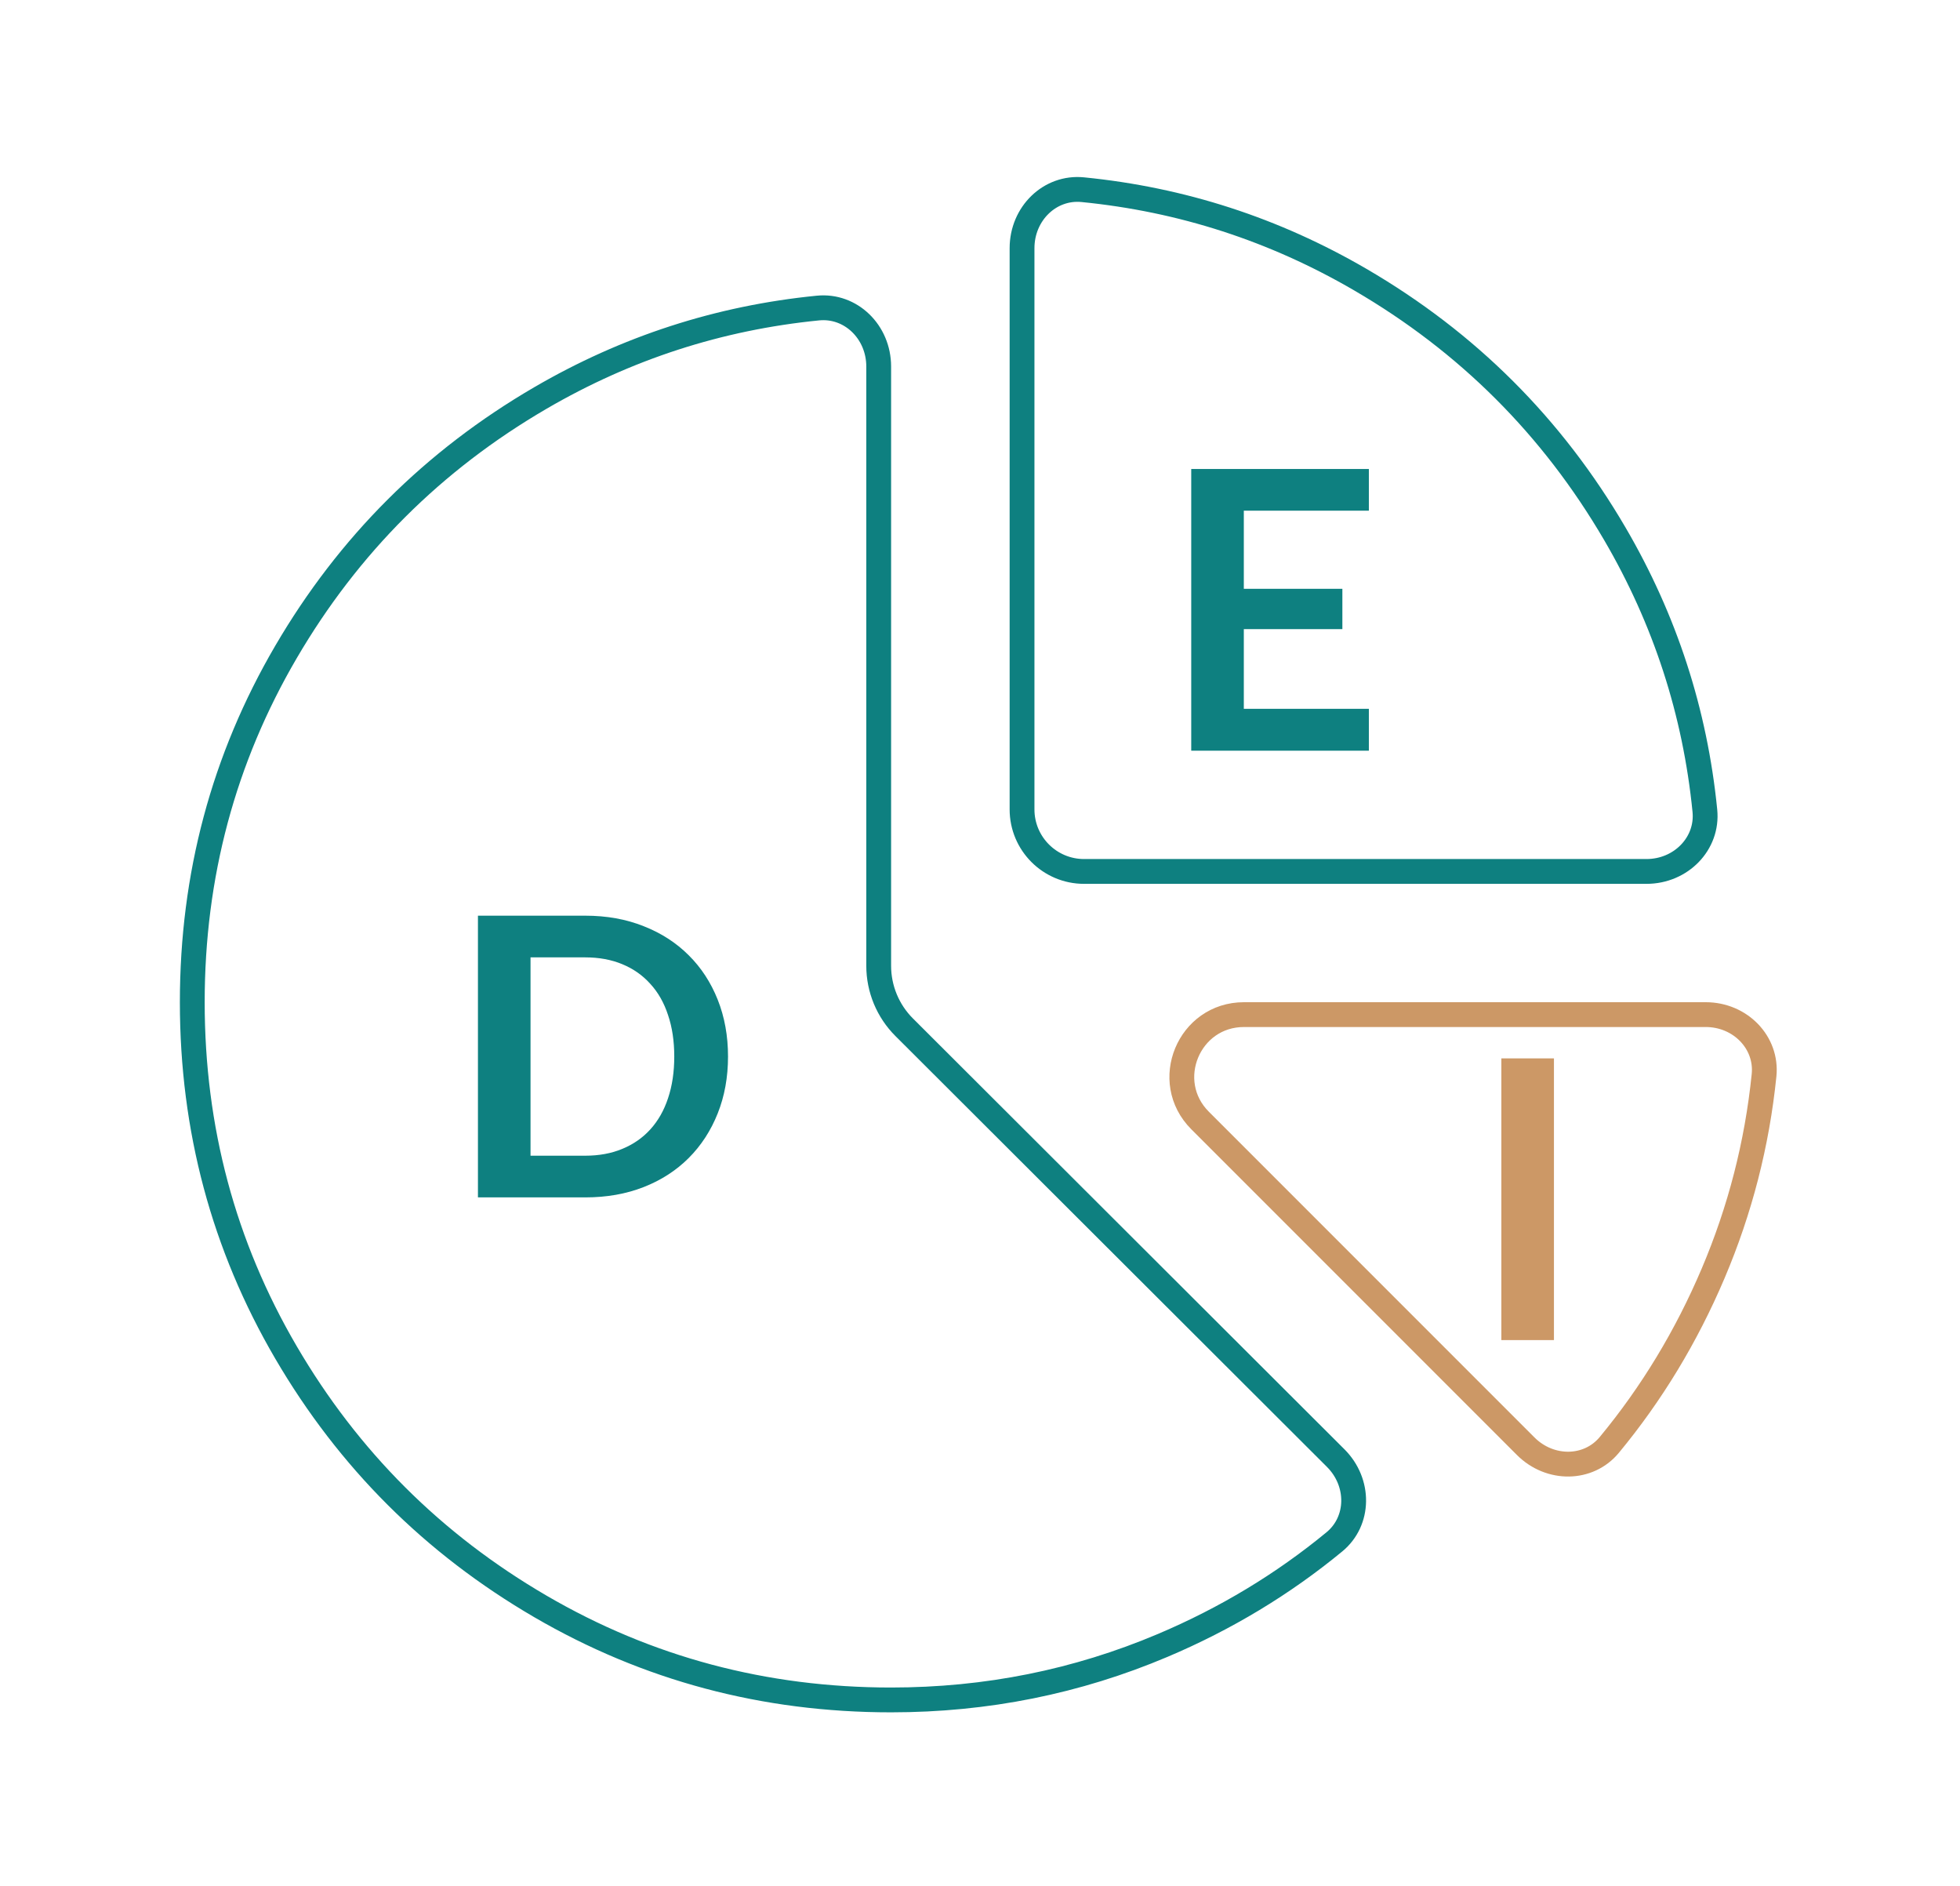 <svg width="316" height="304" viewBox="0 0 316 304" fill="none" xmlns="http://www.w3.org/2000/svg">
<path d="M141.667 155.667C141.667 159.385 143.145 162.949 145.776 165.576L215.346 235.021C219.279 238.947 219.206 245.168 215.139 248.518C206.853 255.344 197.627 260.91 187.455 265.216C173.622 271.071 159.032 274 143.667 274C123.209 274 104.371 268.973 87.116 258.921C69.845 248.86 56.183 235.222 46.105 217.983C36.036 200.76 31 181.958 31 161.538C31 141.119 36.036 122.317 46.105 105.094C56.183 87.855 69.845 74.217 87.116 64.156C101.012 56.061 115.928 51.228 131.882 49.651C137.167 49.128 141.667 53.493 141.667 59.077V155.667ZM274.868 130.678C275.393 135.961 271.029 140.462 265.444 140.462H174.778C169.255 140.462 164.778 135.984 164.778 130.462V40C164.778 34.416 169.278 30.051 174.563 30.574C190.516 32.151 205.432 36.984 219.328 45.079C236.599 55.14 250.261 68.778 260.339 86.017C268.445 99.881 273.285 114.762 274.868 130.678Z" stroke="#0E8080" stroke-width="4" stroke-linejoin="round"/>
<path d="M200.557 163.539H275C280.586 163.539 284.946 168.039 284.408 173.316C283.281 184.375 280.546 195.016 276.201 205.245C271.884 215.408 266.302 224.624 259.455 232.901C256.103 236.953 249.896 237.022 245.974 233.1L193.485 180.61C187.186 174.31 191.648 163.539 200.557 163.539Z" stroke="#CC9866" stroke-width="4" stroke-linejoin="round"/>
<path d="M117.375 170.297C117.375 173.625 116.82 176.682 115.711 179.466C114.601 182.25 113.042 184.647 111.032 186.657C109.022 188.667 106.604 190.226 103.778 191.336C100.952 192.445 97.812 193 94.358 193H77.056V147.593H94.358C97.812 147.593 100.952 148.159 103.778 149.289C106.604 150.399 109.022 151.958 111.032 153.968C113.042 155.957 114.601 158.343 115.711 161.127C116.82 163.912 117.375 166.968 117.375 170.297ZM108.708 170.297C108.708 167.805 108.373 165.576 107.704 163.608C107.055 161.619 106.102 159.945 104.846 158.584C103.611 157.202 102.104 156.145 100.324 155.412C98.566 154.68 96.577 154.313 94.358 154.313H85.534V186.28H94.358C96.577 186.28 98.566 185.914 100.324 185.181C102.104 184.448 103.611 183.402 104.846 182.041C106.102 180.659 107.055 178.984 107.704 177.017C108.373 175.028 108.708 172.788 108.708 170.297Z" fill="#0E8080"/>
<path d="M200.534 82.313V94.905H216.423V101.405H200.534V114.249H220.694V121H192.056V75.593H220.694V82.313H200.534Z" fill="#0E8080"/>
<path d="M250.534 216H242.056V170.593H250.534V216Z" fill="#CC9866"/>
</svg>

